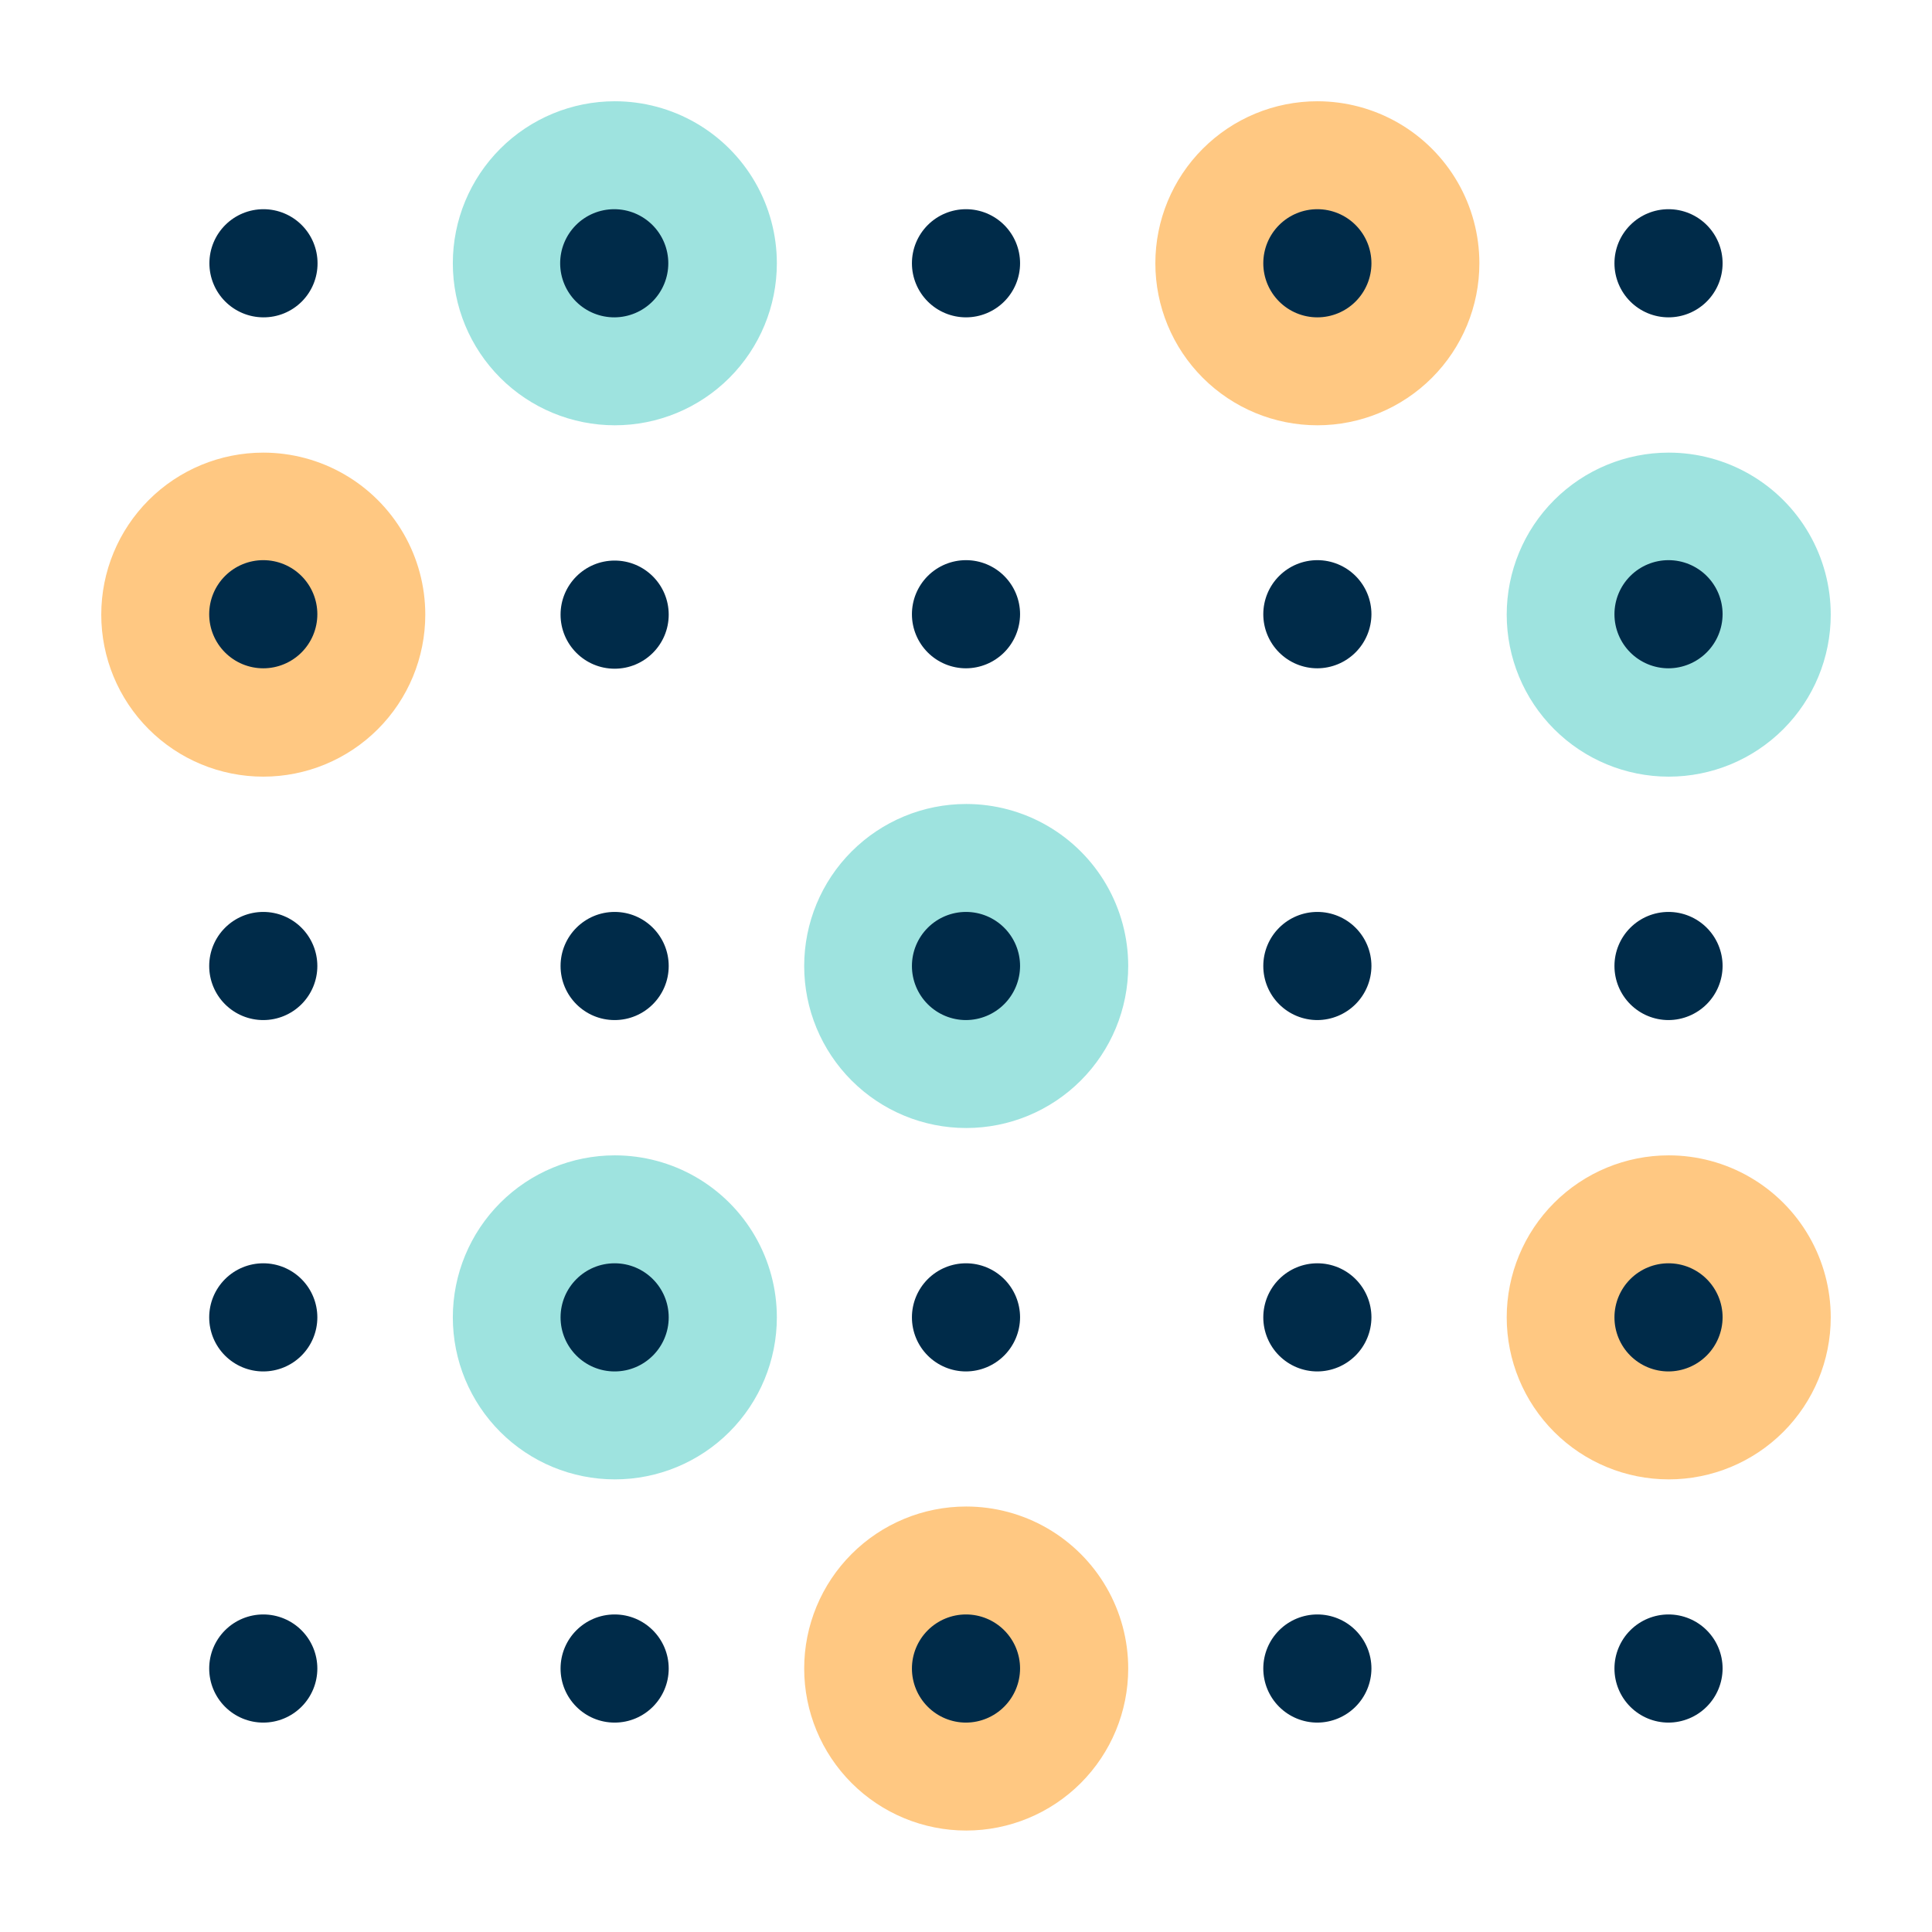<svg xmlns="http://www.w3.org/2000/svg" xmlns:xlink="http://www.w3.org/1999/xlink" viewBox="0 0 95.4 95.4"><defs><style>.cls-1,.cls-2{fill:none;}.cls-1{clip-rule:evenodd;}.cls-3{clip-path:url(#clip-path);}.cls-4{clip-path:url(#clip-path-2);}.cls-5{fill:#ffc882;}.cls-6{clip-path:url(#clip-path-3);}.cls-7{clip-path:url(#clip-path-5);}.cls-8{clip-path:url(#clip-path-7);}.cls-9{fill:#9ee3df;}.cls-10{clip-path:url(#clip-path-9);}.cls-11{clip-path:url(#clip-path-11);}.cls-12{clip-path:url(#clip-path-13);}.cls-13{clip-path:url(#clip-path-15);}.cls-14{clip-path:url(#clip-path-17);}.cls-15{fill:#002b49;}.cls-16{clip-path:url(#clip-path-19);}.cls-17{clip-path:url(#clip-path-21);}.cls-18{clip-path:url(#clip-path-23);}.cls-19{clip-path:url(#clip-path-25);}.cls-20{clip-path:url(#clip-path-27);}.cls-21{clip-path:url(#clip-path-29);}.cls-22{clip-path:url(#clip-path-31);}.cls-23{clip-path:url(#clip-path-33);}.cls-24{clip-path:url(#clip-path-35);}.cls-25{clip-path:url(#clip-path-37);}.cls-26{clip-path:url(#clip-path-39);}.cls-27{clip-path:url(#clip-path-41);}.cls-28{clip-path:url(#clip-path-43);}.cls-29{clip-path:url(#clip-path-45);}.cls-30{clip-path:url(#clip-path-47);}.cls-31{clip-path:url(#clip-path-49);}.cls-32{clip-path:url(#clip-path-51);}.cls-33{clip-path:url(#clip-path-53);}.cls-34{clip-path:url(#clip-path-55);}.cls-35{clip-path:url(#clip-path-57);}.cls-36{clip-path:url(#clip-path-59);}.cls-37{clip-path:url(#clip-path-61);}.cls-38{clip-path:url(#clip-path-63);}.cls-39{clip-path:url(#clip-path-65);}</style><clipPath id="clip-path" transform="translate(5 5)"><path class="cls-1" d="M16,25.35a8,8,0,1,1-8-8,8,8,0,0,1,8,8"/></clipPath><clipPath id="clip-path-2" transform="translate(5 5)"><rect class="cls-2" x="-5.6" y="-4.2" width="97" height="93"/></clipPath><clipPath id="clip-path-3" transform="translate(5 5)"><path class="cls-1" d="M50.71,77.39a8,8,0,1,1-8-8,8,8,0,0,1,8,8"/></clipPath><clipPath id="clip-path-5" transform="translate(5 5)"><path class="cls-1" d="M85.4,60.05a8,8,0,1,1-8-8,8,8,0,0,1,8,8"/></clipPath><clipPath id="clip-path-7" transform="translate(5 5)"><path class="cls-1" d="M50.71,42.7a8,8,0,1,1-8-8,8,8,0,0,1,8,8"/></clipPath><clipPath id="clip-path-9" transform="translate(5 5)"><path class="cls-1" d="M33.36,60.05a8,8,0,1,1-8-8,8,8,0,0,1,8,8"/></clipPath><clipPath id="clip-path-11" transform="translate(5 5)"><path class="cls-1" d="M33.36,8a8,8,0,1,1-8-8,8,8,0,0,1,8,8"/></clipPath><clipPath id="clip-path-13" transform="translate(5 5)"><path class="cls-1" d="M85.4,25.35a8,8,0,1,1-8-8,8,8,0,0,1,8,8"/></clipPath><clipPath id="clip-path-15" transform="translate(5 5)"><path class="cls-1" d="M68.05,8a8,8,0,1,1-8-8,8,8,0,0,1,8,8"/></clipPath><clipPath id="clip-path-17" transform="translate(5 5)"><path class="cls-1" d="M8,10.67A2.67,2.67,0,1,1,10.68,8,2.66,2.66,0,0,1,8,10.67Z"/></clipPath><clipPath id="clip-path-19" transform="translate(5 5)"><path class="cls-1" d="M25.35,10.67A2.67,2.67,0,1,1,28,8,2.67,2.67,0,0,1,25.35,10.67Z"/></clipPath><clipPath id="clip-path-21" transform="translate(5 5)"><path class="cls-1" d="M42.7,10.67A2.67,2.67,0,1,1,45.37,8,2.67,2.67,0,0,1,42.7,10.67Z"/></clipPath><clipPath id="clip-path-23" transform="translate(5 5)"><path class="cls-1" d="M60.05,10.67A2.67,2.67,0,1,1,62.72,8,2.67,2.67,0,0,1,60.05,10.67Z"/></clipPath><clipPath id="clip-path-25" transform="translate(5 5)"><path class="cls-1" d="M77.39,10.67A2.67,2.67,0,1,1,80.06,8,2.67,2.67,0,0,1,77.39,10.67Z"/></clipPath><clipPath id="clip-path-27" transform="translate(5 5)"><path class="cls-1" d="M8,28a2.67,2.67,0,1,1,2.67-2.67A2.67,2.67,0,0,1,8,28Z"/></clipPath><clipPath id="clip-path-29" transform="translate(5 5)"><circle class="cls-2" cx="25.35" cy="25.35" r="2.67"/></clipPath><clipPath id="clip-path-31" transform="translate(5 5)"><path class="cls-1" d="M42.7,28a2.67,2.67,0,1,1,2.67-2.67A2.68,2.68,0,0,1,42.7,28Z"/></clipPath><clipPath id="clip-path-33" transform="translate(5 5)"><path class="cls-1" d="M60.05,28a2.67,2.67,0,1,1,2.67-2.67A2.68,2.68,0,0,1,60.05,28Z"/></clipPath><clipPath id="clip-path-35" transform="translate(5 5)"><path class="cls-1" d="M77.39,28a2.67,2.67,0,1,1,2.67-2.67A2.68,2.68,0,0,1,77.39,28Z"/></clipPath><clipPath id="clip-path-37" transform="translate(5 5)"><path class="cls-1" d="M8,45.37a2.67,2.67,0,1,1,2.67-2.67A2.67,2.67,0,0,1,8,45.37Z"/></clipPath><clipPath id="clip-path-39" transform="translate(5 5)"><circle class="cls-2" cx="25.35" cy="42.7" r="2.67"/></clipPath><clipPath id="clip-path-41" transform="translate(5 5)"><path class="cls-1" d="M42.7,45.37a2.67,2.67,0,1,1,2.67-2.67A2.68,2.68,0,0,1,42.7,45.37Z"/></clipPath><clipPath id="clip-path-43" transform="translate(5 5)"><path class="cls-1" d="M60.05,45.37a2.67,2.67,0,1,1,2.67-2.67A2.68,2.68,0,0,1,60.05,45.37Z"/></clipPath><clipPath id="clip-path-45" transform="translate(5 5)"><path class="cls-1" d="M77.39,45.37a2.67,2.67,0,1,1,2.67-2.67A2.68,2.68,0,0,1,77.39,45.37Z"/></clipPath><clipPath id="clip-path-47" transform="translate(5 5)"><path class="cls-1" d="M8,62.72a2.67,2.67,0,1,1,2.67-2.67A2.67,2.67,0,0,1,8,62.72Z"/></clipPath><clipPath id="clip-path-49" transform="translate(5 5)"><circle class="cls-2" cx="25.35" cy="60.05" r="2.67"/></clipPath><clipPath id="clip-path-51" transform="translate(5 5)"><path class="cls-1" d="M42.7,62.72a2.67,2.67,0,1,1,2.67-2.67A2.68,2.68,0,0,1,42.7,62.72Z"/></clipPath><clipPath id="clip-path-53" transform="translate(5 5)"><path class="cls-1" d="M60.05,62.72a2.67,2.67,0,1,1,2.67-2.67A2.68,2.68,0,0,1,60.05,62.72Z"/></clipPath><clipPath id="clip-path-55" transform="translate(5 5)"><path class="cls-1" d="M77.39,62.72a2.67,2.67,0,1,1,2.67-2.67A2.68,2.68,0,0,1,77.39,62.72Z"/></clipPath><clipPath id="clip-path-57" transform="translate(5 5)"><path class="cls-1" d="M8,80.06a2.67,2.67,0,1,1,2.67-2.67A2.67,2.67,0,0,1,8,80.06Z"/></clipPath><clipPath id="clip-path-59" transform="translate(5 5)"><circle class="cls-2" cx="25.35" cy="77.39" r="2.67"/></clipPath><clipPath id="clip-path-61" transform="translate(5 5)"><path class="cls-1" d="M42.7,80.06a2.67,2.67,0,1,1,2.67-2.67A2.68,2.68,0,0,1,42.7,80.06Z"/></clipPath><clipPath id="clip-path-63" transform="translate(5 5)"><path class="cls-1" d="M60.05,80.06a2.67,2.67,0,1,1,2.67-2.67A2.68,2.68,0,0,1,60.05,80.06Z"/></clipPath><clipPath id="clip-path-65" transform="translate(5 5)"><path class="cls-1" d="M77.39,80.06a2.67,2.67,0,1,1,2.67-2.67A2.68,2.68,0,0,1,77.39,80.06Z"/></clipPath></defs><g id="Layer_2" data-name="Layer 2"><g id="Layer_1-2" data-name="Layer 1"><g class="cls-3"><g class="cls-4"><rect class="cls-5" y="17.35" width="26.01" height="26.01"/></g></g><g class="cls-6"><g class="cls-4"><rect class="cls-5" x="34.69" y="69.39" width="26.01" height="26.01"/></g></g><g class="cls-7"><g class="cls-4"><rect class="cls-5" x="69.39" y="52.04" width="26.01" height="26.01"/></g></g><g class="cls-8"><g class="cls-4"><rect class="cls-9" x="34.69" y="34.69" width="26.01" height="26.01"/></g></g><g class="cls-10"><g class="cls-4"><rect class="cls-9" x="17.35" y="52.04" width="26.01" height="26.01"/></g></g><g class="cls-11"><g class="cls-4"><rect class="cls-9" x="17.35" width="26.01" height="26.01"/></g></g><g class="cls-12"><g class="cls-4"><rect class="cls-9" x="69.39" y="17.35" width="26.01" height="26.01"/></g></g><g class="cls-13"><g class="cls-4"><rect class="cls-5" x="52.04" width="26.01" height="26.01"/></g></g><g class="cls-14"><g class="cls-4"><rect class="cls-15" x="5.34" y="5.34" width="15.34" height="15.34"/></g></g><g class="cls-16"><g class="cls-4"><rect class="cls-15" x="22.68" y="5.34" width="15.34" height="15.34"/></g></g><g class="cls-17"><g class="cls-4"><rect class="cls-15" x="40.03" y="5.34" width="15.34" height="15.34"/></g></g><g class="cls-18"><g class="cls-4"><rect class="cls-15" x="57.38" y="5.34" width="15.34" height="15.34"/></g></g><g class="cls-19"><g class="cls-4"><rect class="cls-15" x="74.72" y="5.34" width="15.34" height="15.34"/></g></g><g class="cls-20"><g class="cls-4"><rect class="cls-15" x="5.34" y="22.68" width="15.34" height="15.34"/></g></g><g class="cls-21"><g class="cls-4"><rect class="cls-15" x="22.68" y="22.68" width="15.34" height="15.34"/></g></g><g class="cls-22"><g class="cls-4"><rect class="cls-15" x="40.03" y="22.68" width="15.34" height="15.34"/></g></g><g class="cls-23"><g class="cls-4"><rect class="cls-15" x="57.38" y="22.68" width="15.34" height="15.34"/></g></g><g class="cls-24"><g class="cls-4"><rect class="cls-15" x="74.72" y="22.68" width="15.34" height="15.34"/></g></g><g class="cls-25"><g class="cls-4"><rect class="cls-15" x="5.34" y="40.03" width="15.34" height="15.34"/></g></g><g class="cls-26"><g class="cls-4"><rect class="cls-15" x="22.68" y="40.03" width="15.34" height="15.34"/></g></g><g class="cls-27"><g class="cls-4"><rect class="cls-15" x="40.03" y="40.03" width="15.34" height="15.34"/></g></g><g class="cls-28"><g class="cls-4"><rect class="cls-15" x="57.38" y="40.03" width="15.34" height="15.34"/></g></g><g class="cls-29"><g class="cls-4"><rect class="cls-15" x="74.72" y="40.03" width="15.34" height="15.34"/></g></g><g class="cls-30"><g class="cls-4"><rect class="cls-15" x="5.34" y="57.38" width="15.34" height="15.34"/></g></g><g class="cls-31"><g class="cls-4"><rect class="cls-15" x="22.68" y="57.38" width="15.34" height="15.34"/></g></g><g class="cls-32"><g class="cls-4"><rect class="cls-15" x="40.03" y="57.38" width="15.34" height="15.34"/></g></g><g class="cls-33"><g class="cls-4"><rect class="cls-15" x="57.38" y="57.38" width="15.34" height="15.34"/></g></g><g class="cls-34"><g class="cls-4"><rect class="cls-15" x="74.72" y="57.38" width="15.34" height="15.34"/></g></g><g class="cls-35"><g class="cls-4"><rect class="cls-15" x="5.34" y="74.72" width="15.34" height="15.34"/></g></g><g class="cls-36"><g class="cls-4"><rect class="cls-15" x="22.68" y="74.72" width="15.34" height="15.34"/></g></g><g class="cls-37"><g class="cls-4"><rect class="cls-15" x="40.03" y="74.72" width="15.34" height="15.34"/></g></g><g class="cls-38"><g class="cls-4"><rect class="cls-15" x="57.38" y="74.72" width="15.34" height="15.34"/></g></g><g class="cls-39"><g class="cls-4"><rect class="cls-15" x="74.72" y="74.72" width="15.34" height="15.34"/></g></g></g></g></svg>